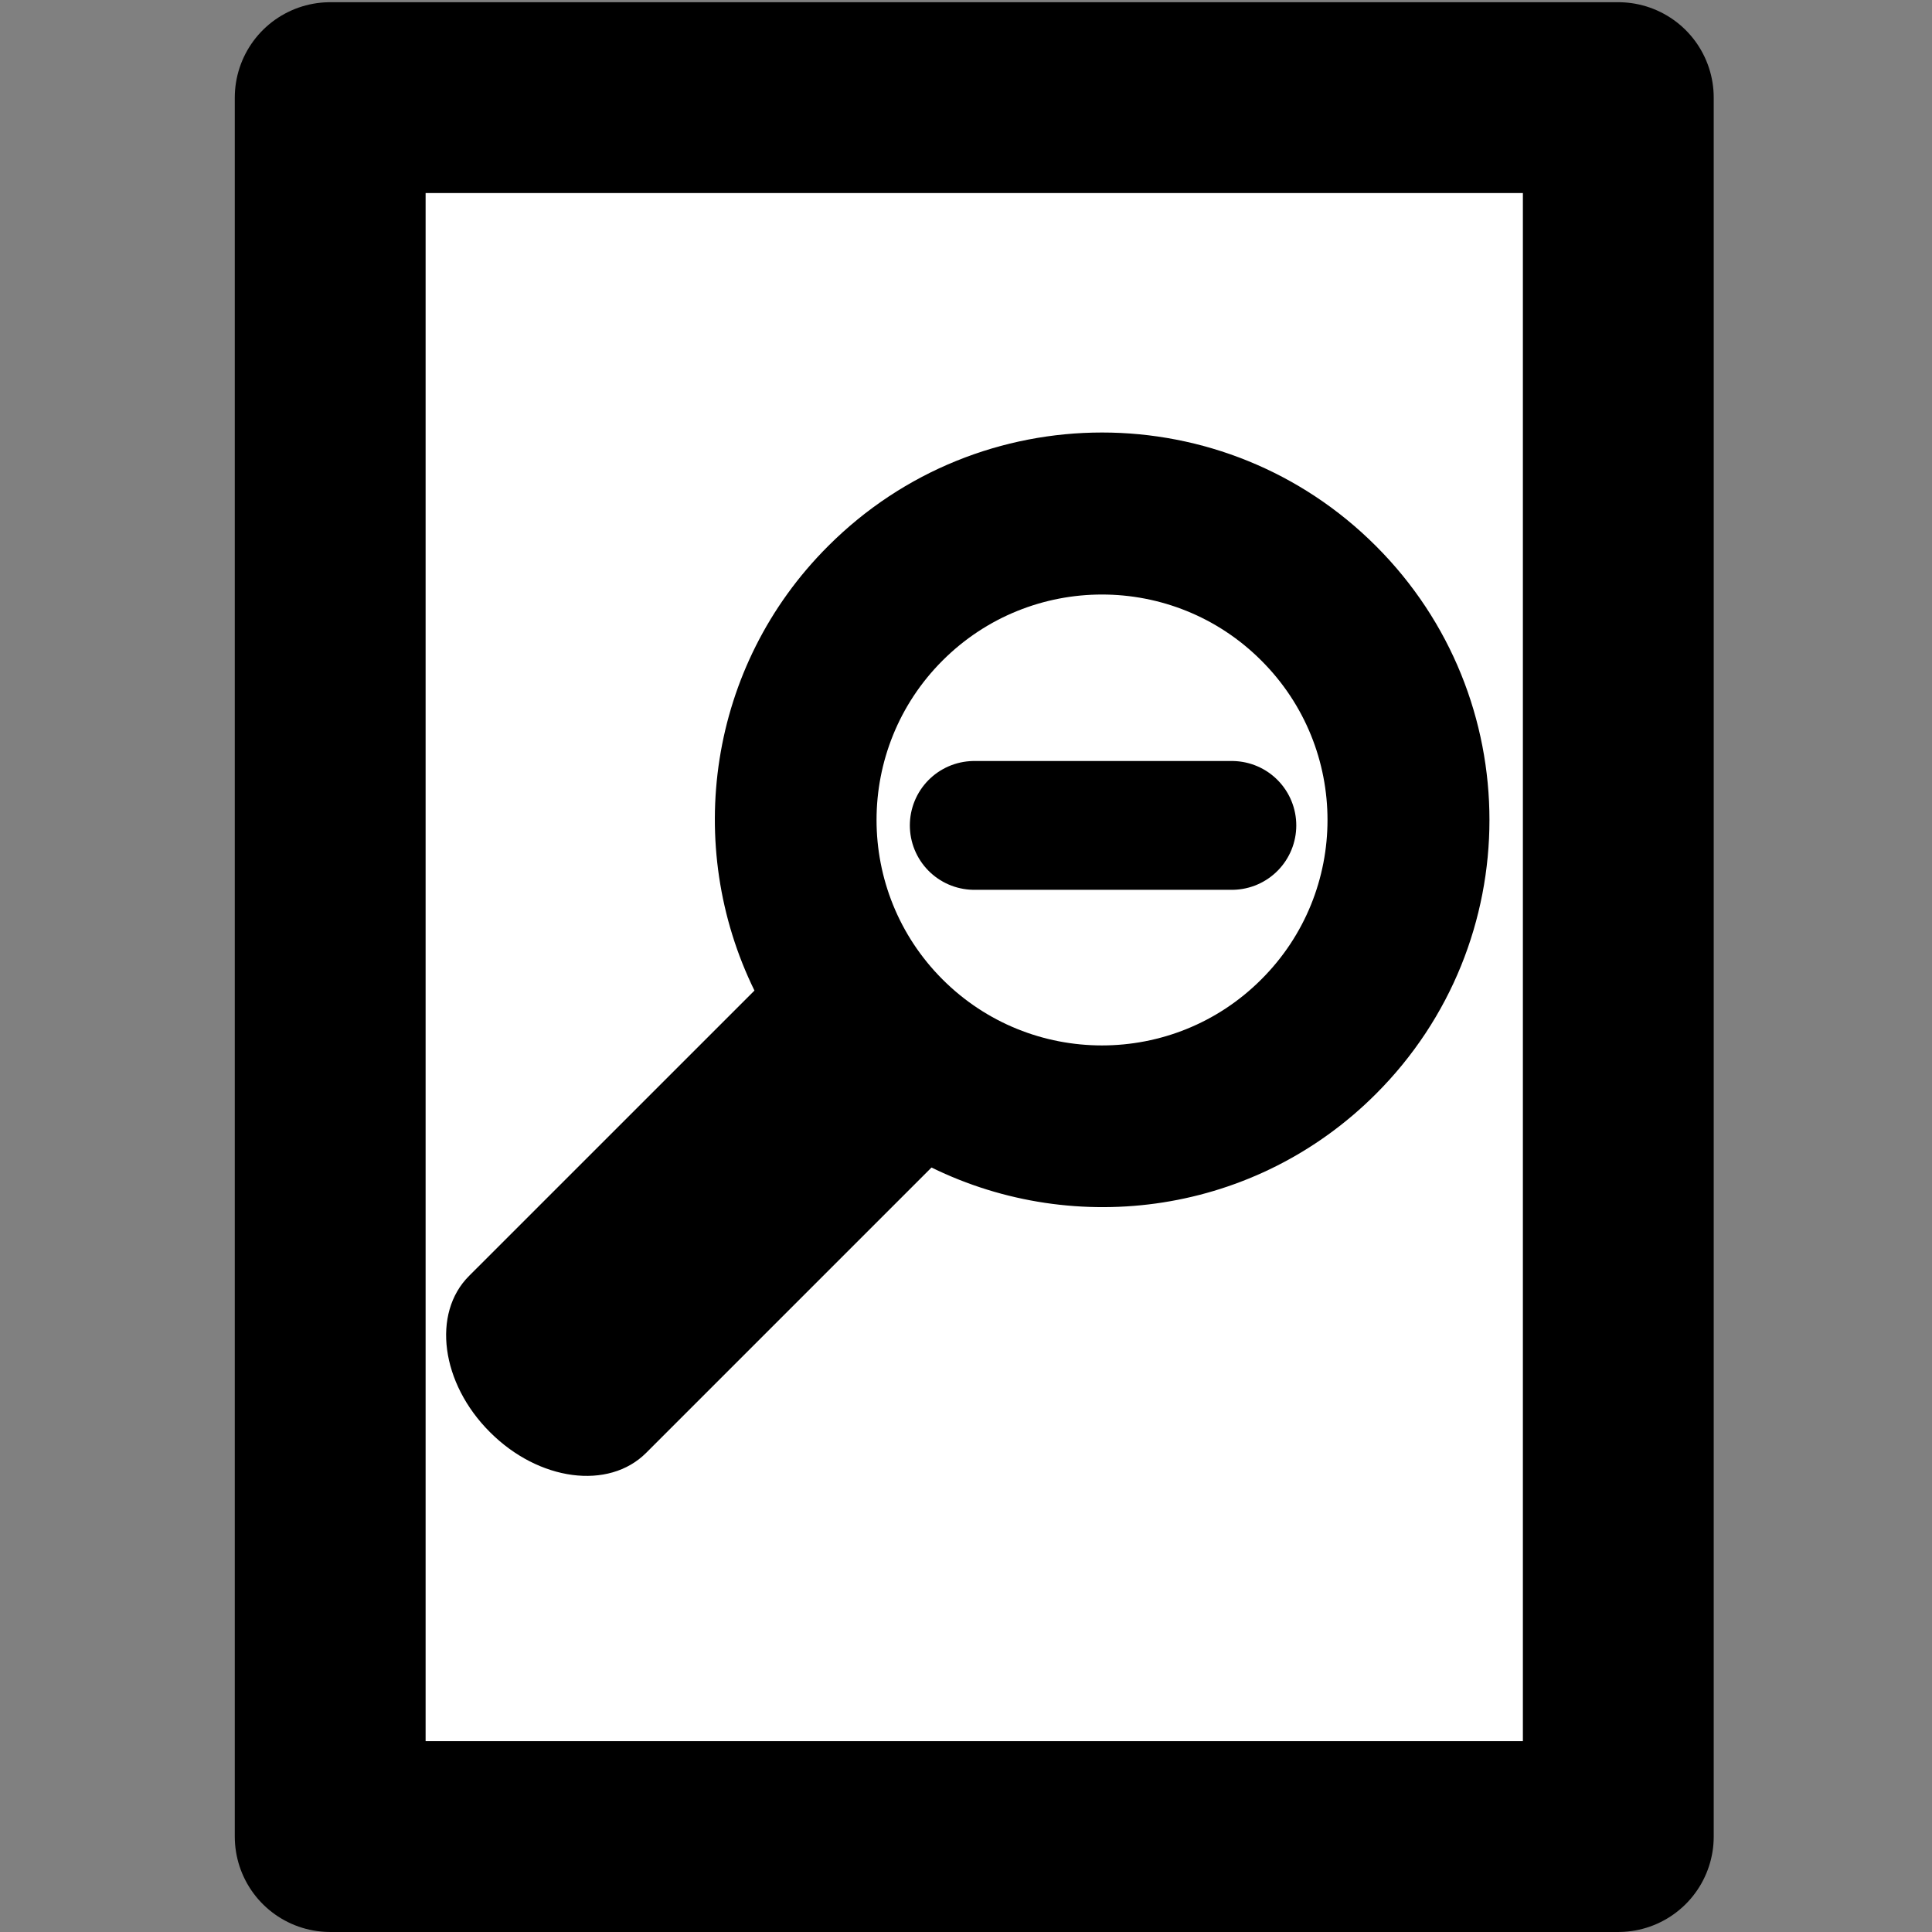 <?xml version="1.0" encoding="UTF-8" standalone="no"?>
<!-- Created with Inkscape (http://www.inkscape.org/) -->

<svg
   xmlns:dc="http://purl.org/dc/elements/1.1/"
   xmlns:cc="http://creativecommons.org/ns#"
   xmlns:rdf="http://www.w3.org/1999/02/22-rdf-syntax-ns#"
   xmlns:svg="http://www.w3.org/2000/svg"
   xmlns="http://www.w3.org/2000/svg"
   xmlns:sodipodi="http://sodipodi.sourceforge.net/DTD/sodipodi-0.dtd"
   xmlns:inkscape="http://www.inkscape.org/namespaces/inkscape"
   width="150"
   height="150"
   id="svg7034"
   version="1.1"
   inkscape:version="0.48.2 r9819"
   sodipodi:docname="Nouveau document 29">
  <rect width="100%" height="100%" fill="#808080" stroke="none"/>
  <defs
     id="defs7036" />
  <sodipodi:namedview
     id="base"
     pagecolor="#ffffff"
     bordercolor="#666666"
     borderopacity="1.0"
     inkscape:pageopacity="0.0"
     inkscape:pageshadow="2"
     inkscape:zoom="0.98994949"
     inkscape:cx="38.515264"
     inkscape:cy="69.717044"
     inkscape:document-units="px"
     inkscape:current-layer="layer1"
     showgrid="false"
     fit-margin-top="0"
     fit-margin-left="0"
     fit-margin-right="0"
     fit-margin-bottom="0"
     inkscape:window-width="511"
     inkscape:window-height="453"
     inkscape:window-x="1280"
     inkscape:window-y="794"
     inkscape:window-maximized="0" />
  <g
     inkscape:label="Calque 1"
     inkscape:groupmode="layer"
     id="layer1"
     transform="translate(-282.543,-348.71)">
    <g
       transform="matrix(3.704,0,0,3.704,345.864,363.872)"
       id="g5609-8-1-4-3">
      <rect
         style="fill:#ffffff;fill-opacity:1;stroke:#000000;stroke-width:4;stroke-linecap:round;stroke-linejoin:round;stroke-miterlimit:4;stroke-opacity:1;stroke-dasharray:none;stroke-dashoffset:0"
         id="rect5593-9-7-5-4"
         width="27"
         height="36.45"
         x="-10.174"
         y="-2.047" />
      <path
         id="path4746-4"
         d="m -7.263,22.651 5.982,-5.981 c -1.487,-3.032 -0.979,-6.798 1.544,-9.317 3.172,-3.174 8.313,-3.174 11.484,0 3.171,3.17 3.171,8.312 0,11.482 -2.52,2.524 -6.284,3.031 -9.317,1.544 l -5.982,5.982 C -4.337,27.145 -5.801,26.953 -6.825,25.926 -7.852,24.903 -8.048,23.434 -7.263,22.651 z m 9.924,-6.215 c 1.846,1.846 4.84,1.845 6.683,-0.001 1.849,-1.844 1.849,-4.837 0,-6.682 -1.844,-1.846 -4.837,-1.846 -6.683,0 -1.844,1.844 -1.844,4.838 0,6.683 z"
         inkscape:connector-curvature="0" />
      <path
         style="fill:none;stroke:#000000;stroke-width:2.7;stroke-linecap:round;stroke-linejoin:round;stroke-miterlimit:4;stroke-opacity:1;stroke-dasharray:none"
         d="m 3.326,13.208 5.4,0"
         id="path6876"
         inkscape:connector-curvature="0" />
    </g>
  </g>
</svg>
